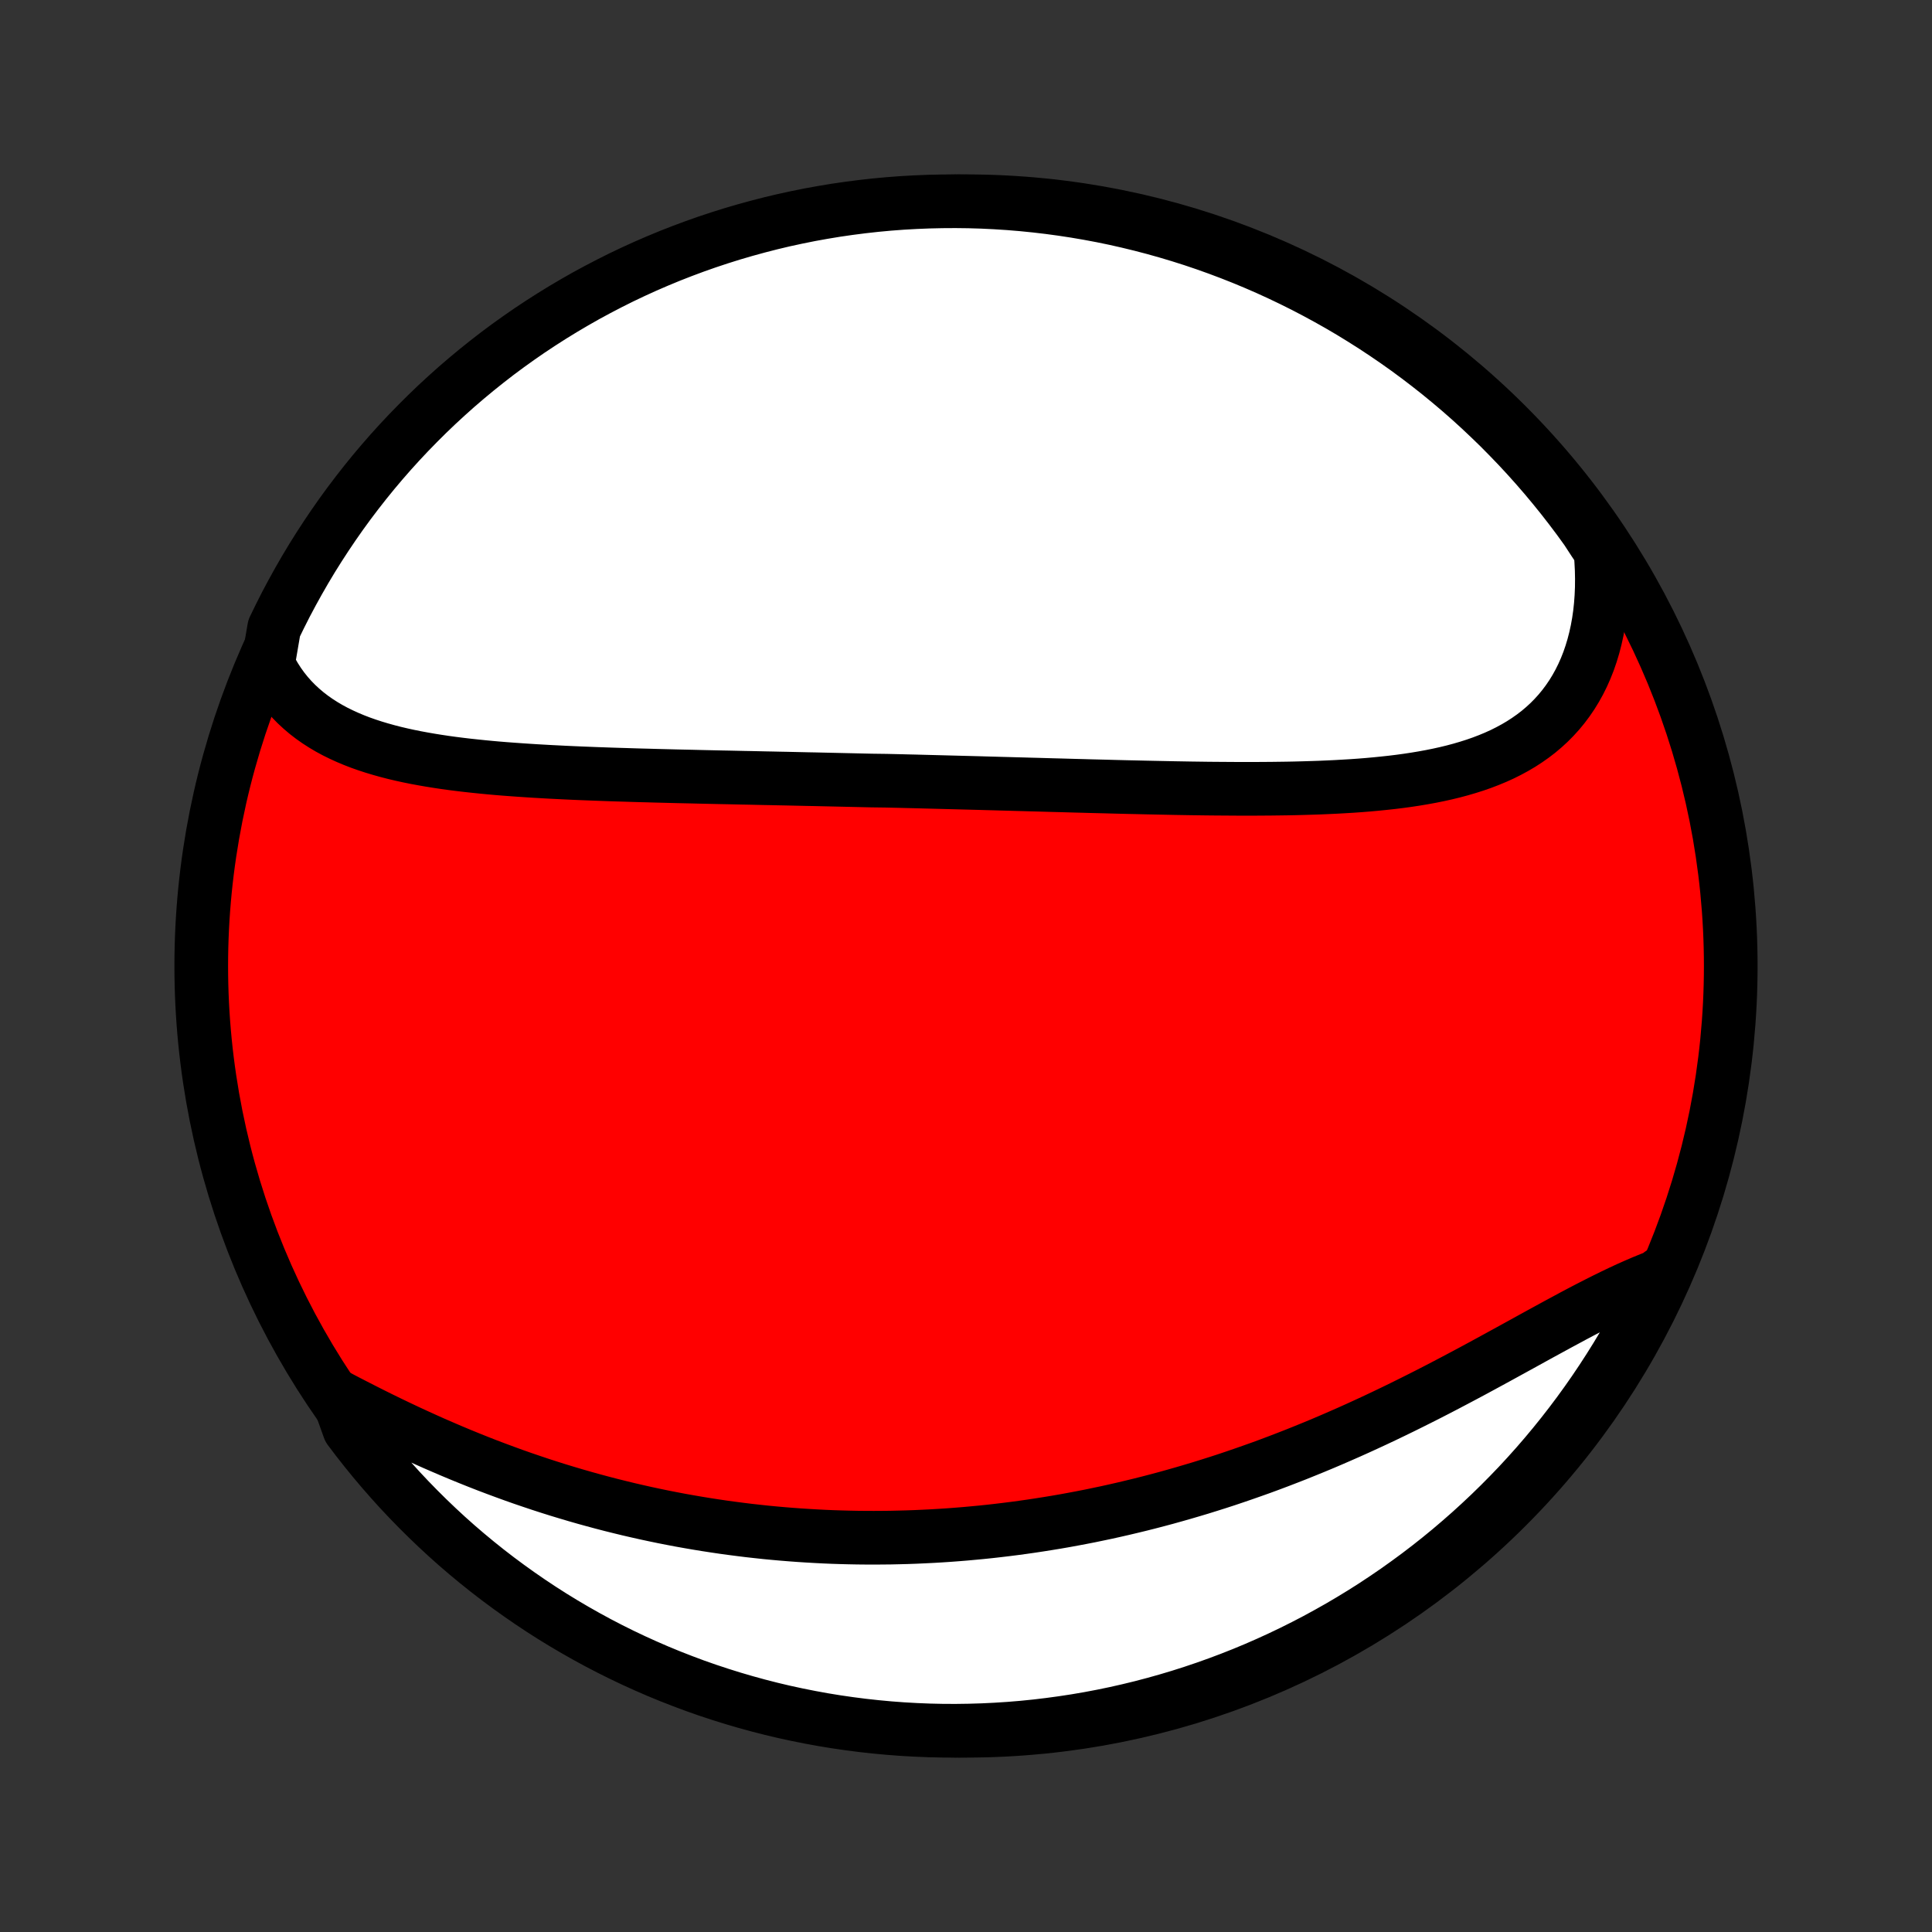 <?xml version="1.0" encoding="utf-8" standalone="no"?>
<!DOCTYPE svg PUBLIC "-//W3C//DTD SVG 1.1//EN"
  "http://www.w3.org/Graphics/SVG/1.1/DTD/svg11.dtd">
<!-- Created with matplotlib (http://matplotlib.org/) -->
<svg height="72pt" version="1.1" viewBox="0 0 72 72" width="72pt" xmlns="http://www.w3.org/2000/svg" xmlns:xlink="http://www.w3.org/1999/xlink">
 <rect x="0" y="0" width="72" height="72" fill="#333333" stroke="none"/>
 <defs>
  <style type="text/css">
*{stroke-linecap:butt;stroke-linejoin:round;}
  </style>
 </defs>
 <g id="figure_1">
  <g id="patch_1">
   <path d="
M0 72
L72 72
L72 0
L0 0
z
" style="fill:none;"/>
  </g>
  <g id="axes_1">
   <g id="PatchCollection_1">
    <defs>
     <path d="
M36 -7.5
C43.558 -7.5 50.808 -10.503 56.153 -15.848
C61.497 -21.192 64.5 -28.442 64.5 -36
C64.5 -43.558 61.497 -50.808 56.153 -56.153
C50.808 -61.497 43.558 -64.5 36 -64.5
C28.442 -64.5 21.192 -61.497 15.848 -56.153
C10.503 -50.808 7.5 -43.558 7.5 -36
C7.5 -28.442 10.503 -21.192 15.848 -15.848
C21.192 -10.503 28.442 -7.5 36 -7.5
z
" id="C0_0_a811fe30f3"/>
     <path d="
M9.986 -47.245
L10.111 -47.002
L10.245 -46.769
L10.388 -46.547
L10.54 -46.335
L10.702 -46.133
L10.871 -45.942
L11.049 -45.76
L11.235 -45.588
L11.427 -45.425
L11.627 -45.271
L11.833 -45.126
L12.046 -44.989
L12.264 -44.86
L12.488 -44.739
L12.717 -44.626
L12.952 -44.519
L13.19 -44.419
L13.433 -44.325
L13.68 -44.238
L13.931 -44.156
L14.185 -44.08
L14.443 -44.008
L14.703 -43.941
L14.966 -43.879
L15.231 -43.821
L15.499 -43.767
L15.769 -43.717
L16.04 -43.67
L16.314 -43.626
L16.588 -43.585
L16.864 -43.547
L17.141 -43.512
L17.419 -43.479
L17.698 -43.449
L17.978 -43.42
L18.259 -43.393
L18.539 -43.368
L18.821 -43.345
L19.102 -43.324
L19.384 -43.304
L19.666 -43.285
L19.948 -43.267
L20.229 -43.251
L20.511 -43.235
L20.792 -43.221
L21.074 -43.207
L21.355 -43.194
L21.635 -43.182
L21.915 -43.171
L22.195 -43.16
L22.474 -43.15
L22.753 -43.14
L23.032 -43.131
L23.31 -43.123
L23.587 -43.114
L23.864 -43.106
L24.14 -43.099
L24.416 -43.091
L24.691 -43.084
L24.966 -43.077
L25.24 -43.07
L25.514 -43.064
L25.786 -43.058
L26.059 -43.051
L26.331 -43.045
L26.602 -43.039
L26.873 -43.033
L27.143 -43.028
L27.413 -43.022
L27.683 -43.016
L27.952 -43.011
L28.22 -43.005
L28.488 -42.999
L28.756 -42.994
L29.024 -42.988
L29.291 -42.983
L29.558 -42.977
L29.825 -42.971
L30.091 -42.965
L30.357 -42.96
L30.623 -42.954
L30.889 -42.948
L31.155 -42.942
L31.421 -42.936
L31.686 -42.93
L31.952 -42.924
L32.217 -42.918
L32.483 -42.912
L33.015 -42.905
L33.281 -42.899
L33.547 -42.893
L33.813 -42.886
L34.08 -42.88
L34.347 -42.873
L34.614 -42.866
L34.882 -42.859
L35.149 -42.852
L35.418 -42.845
L35.687 -42.838
L35.956 -42.831
L36.225 -42.824
L36.496 -42.817
L36.767 -42.809
L37.038 -42.802
L37.31 -42.794
L37.583 -42.787
L37.856 -42.779
L38.13 -42.772
L38.405 -42.764
L38.681 -42.757
L38.957 -42.749
L39.234 -42.741
L39.513 -42.734
L39.791 -42.726
L40.071 -42.718
L40.352 -42.711
L40.633 -42.703
L40.916 -42.696
L41.199 -42.689
L41.484 -42.681
L41.769 -42.674
L42.056 -42.667
L42.343 -42.661
L42.631 -42.654
L42.92 -42.648
L43.21 -42.642
L43.502 -42.636
L43.794 -42.63
L44.087 -42.625
L44.381 -42.62
L44.675 -42.616
L44.971 -42.612
L45.268 -42.609
L45.565 -42.607
L45.863 -42.605
L46.162 -42.603
L46.461 -42.603
L46.761 -42.603
L47.062 -42.605
L47.363 -42.607
L47.665 -42.611
L47.967 -42.615
L48.269 -42.621
L48.571 -42.629
L48.873 -42.638
L49.176 -42.648
L49.478 -42.661
L49.78 -42.675
L50.081 -42.692
L50.382 -42.71
L50.682 -42.731
L50.981 -42.755
L51.279 -42.782
L51.576 -42.812
L51.872 -42.844
L52.166 -42.88
L52.458 -42.92
L52.748 -42.964
L53.036 -43.012
L53.321 -43.064
L53.604 -43.121
L53.884 -43.183
L54.16 -43.25
L54.433 -43.323
L54.703 -43.402
L54.968 -43.486
L55.229 -43.577
L55.485 -43.675
L55.736 -43.779
L55.983 -43.891
L56.223 -44.011
L56.458 -44.138
L56.687 -44.273
L56.909 -44.417
L57.125 -44.569
L57.334 -44.729
L57.535 -44.899
L57.729 -45.077
L57.915 -45.265
L58.093 -45.461
L58.263 -45.667
L58.424 -45.882
L58.577 -46.106
L58.72 -46.339
L58.854 -46.58
L58.979 -46.831
L59.094 -47.09
L59.2 -47.358
L59.295 -47.634
L59.381 -47.918
L59.456 -48.209
L59.522 -48.508
L59.577 -48.813
L59.622 -49.126
L59.656 -49.444
L59.68 -49.769
L59.694 -50.099
L59.697 -50.434
L59.69 -50.774
L59.672 -51.118
L59.644 -51.467
L59.407 -51.819
L59.12 -52.259
L58.826 -52.665
L58.524 -53.066
L58.216 -53.462
L57.901 -53.852
L57.58 -54.237
L57.251 -54.617
L56.917 -54.99
L56.576 -55.358
L56.228 -55.72
L55.875 -56.077
L55.515 -56.426
L55.15 -56.77
L54.779 -57.108
L54.402 -57.439
L54.019 -57.763
L53.631 -58.081
L53.237 -58.392
L52.839 -58.696
L52.435 -58.994
L52.026 -59.284
L51.612 -59.567
L51.194 -59.843
L50.77 -60.112
L50.343 -60.374
L49.911 -60.628
L49.475 -60.874
L49.034 -61.113
L48.59 -61.345
L48.142 -61.568
L47.69 -61.784
L47.235 -61.992
L46.776 -62.192
L46.314 -62.384
L45.848 -62.568
L45.38 -62.744
L44.909 -62.912
L44.435 -63.072
L43.959 -63.223
L43.48 -63.366
L42.999 -63.501
L42.516 -63.627
L42.031 -63.745
L41.544 -63.855
L41.055 -63.956
L40.564 -64.048
L40.073 -64.132
L39.58 -64.207
L39.086 -64.274
L38.591 -64.332
L38.095 -64.382
L37.599 -64.423
L37.102 -64.455
L36.605 -64.479
L36.107 -64.494
L35.61 -64.5
L35.113 -64.497
L34.616 -64.486
L34.119 -64.466
L33.623 -64.438
L33.128 -64.401
L32.633 -64.355
L32.14 -64.3
L31.648 -64.237
L31.157 -64.166
L30.667 -64.085
L30.18 -63.997
L29.694 -63.899
L29.209 -63.794
L28.727 -63.679
L28.248 -63.556
L27.77 -63.425
L27.295 -63.286
L26.823 -63.138
L26.353 -62.982
L25.887 -62.818
L25.423 -62.645
L24.963 -62.465
L24.506 -62.276
L24.053 -62.08
L23.603 -61.875
L23.157 -61.663
L22.715 -61.442
L22.277 -61.214
L21.843 -60.979
L21.414 -60.735
L20.988 -60.484
L20.568 -60.226
L20.152 -59.96
L19.741 -59.688
L19.335 -59.407
L18.934 -59.12
L18.538 -58.826
L18.148 -58.524
L17.763 -58.216
L17.384 -57.901
L17.01 -57.58
L16.642 -57.251
L16.28 -56.917
L15.924 -56.576
L15.574 -56.228
L15.23 -55.875
L14.892 -55.515
L14.561 -55.15
L14.237 -54.779
L13.919 -54.402
L13.608 -54.019
L13.304 -53.631
L13.006 -53.237
L12.716 -52.839
L12.433 -52.435
L12.157 -52.026
L11.888 -51.612
L11.626 -51.194
L11.372 -50.77
L11.126 -50.343
L10.887 -49.911
L10.655 -49.475
L10.432 -49.034
L10.216 -48.59
z
" id="C0_1_0cc83740d7"/>
     <path d="
M12.585 -19.956
L12.902 -19.79
L13.222 -19.625
L13.543 -19.461
L13.866 -19.298
L14.19 -19.137
L14.516 -18.978
L14.843 -18.821
L15.171 -18.666
L15.5 -18.514
L15.83 -18.364
L16.16 -18.216
L16.492 -18.072
L16.823 -17.93
L17.155 -17.791
L17.488 -17.655
L17.82 -17.522
L18.152 -17.392
L18.485 -17.266
L18.817 -17.143
L19.149 -17.022
L19.481 -16.905
L19.813 -16.792
L20.144 -16.681
L20.475 -16.574
L20.805 -16.47
L21.135 -16.37
L21.465 -16.272
L21.793 -16.178
L22.122 -16.087
L22.449 -15.999
L22.776 -15.914
L23.102 -15.833
L23.427 -15.754
L23.752 -15.679
L24.076 -15.606
L24.399 -15.537
L24.722 -15.47
L25.044 -15.407
L25.364 -15.346
L25.685 -15.289
L26.004 -15.234
L26.323 -15.182
L26.641 -15.133
L26.959 -15.086
L27.275 -15.043
L27.591 -15.002
L27.906 -14.963
L28.221 -14.928
L28.535 -14.894
L28.849 -14.864
L29.162 -14.836
L29.474 -14.811
L29.786 -14.788
L30.097 -14.768
L30.408 -14.75
L30.718 -14.734
L31.028 -14.721
L31.338 -14.711
L31.647 -14.703
L31.956 -14.697
L32.265 -14.694
L32.573 -14.693
L32.882 -14.695
L33.19 -14.698
L33.497 -14.705
L33.805 -14.713
L34.113 -14.724
L34.42 -14.738
L34.728 -14.753
L35.035 -14.771
L35.343 -14.791
L35.65 -14.814
L35.958 -14.839
L36.266 -14.867
L36.574 -14.896
L36.882 -14.928
L37.191 -14.963
L37.5 -15
L37.809 -15.039
L38.118 -15.081
L38.428 -15.125
L38.738 -15.172
L39.048 -15.221
L39.359 -15.272
L39.671 -15.326
L39.982 -15.383
L40.295 -15.442
L40.608 -15.503
L40.921 -15.568
L41.235 -15.634
L41.55 -15.704
L41.865 -15.776
L42.181 -15.851
L42.498 -15.928
L42.815 -16.008
L43.133 -16.091
L43.451 -16.176
L43.77 -16.265
L44.09 -16.356
L44.41 -16.45
L44.732 -16.546
L45.053 -16.646
L45.376 -16.748
L45.699 -16.853
L46.023 -16.962
L46.347 -17.073
L46.672 -17.187
L46.998 -17.303
L47.324 -17.423
L47.651 -17.546
L47.978 -17.672
L48.306 -17.8
L48.634 -17.932
L48.963 -18.066
L49.292 -18.203
L49.621 -18.343
L49.95 -18.486
L50.28 -18.631
L50.609 -18.779
L50.939 -18.93
L51.269 -19.083
L51.599 -19.239
L51.928 -19.397
L52.257 -19.557
L52.586 -19.72
L52.914 -19.884
L53.242 -20.05
L53.569 -20.218
L53.896 -20.388
L54.221 -20.559
L54.546 -20.731
L54.87 -20.904
L55.192 -21.078
L55.514 -21.253
L55.833 -21.427
L56.152 -21.602
L56.469 -21.776
L56.784 -21.949
L57.097 -22.122
L57.408 -22.293
L57.718 -22.462
L58.025 -22.63
L58.33 -22.794
L58.632 -22.957
L58.932 -23.116
L59.23 -23.271
L59.525 -23.422
L59.817 -23.569
L60.106 -23.711
L60.392 -23.848
L60.675 -23.979
L60.956 -24.104
L61.232 -24.223
L61.506 -24.335
L61.776 -24.44
L61.881 -24.538
L61.669 -24.066
L61.449 -23.616
L61.221 -23.17
L60.985 -22.728
L60.742 -22.289
L60.492 -21.855
L60.234 -21.426
L59.968 -21.001
L59.695 -20.58
L59.415 -20.164
L59.128 -19.753
L58.834 -19.347
L58.533 -18.946
L58.225 -18.55
L57.91 -18.159
L57.589 -17.774
L57.261 -17.394
L56.926 -17.02
L56.586 -16.652
L56.238 -16.29
L55.885 -15.934
L55.526 -15.584
L55.16 -15.24
L54.789 -14.902
L54.412 -14.571
L54.03 -14.246
L53.642 -13.928
L53.249 -13.617
L52.85 -13.312
L52.446 -13.015
L52.038 -12.724
L51.624 -12.441
L51.206 -12.164
L50.783 -11.895
L50.355 -11.634
L49.923 -11.379
L49.487 -11.133
L49.047 -10.893
L48.603 -10.662
L48.155 -10.438
L47.703 -10.222
L47.248 -10.014
L46.789 -9.813
L46.327 -9.621
L45.862 -9.437
L45.394 -9.261
L44.923 -9.093
L44.449 -8.933
L43.972 -8.781
L43.494 -8.638
L43.013 -8.503
L42.53 -8.376
L42.044 -8.258
L41.557 -8.148
L41.069 -8.047
L40.578 -7.954
L40.087 -7.87
L39.594 -7.795
L39.1 -7.728
L38.605 -7.669
L38.109 -7.619
L37.613 -7.578
L37.116 -7.546
L36.619 -7.522
L36.122 -7.507
L35.624 -7.5
L35.127 -7.502
L34.63 -7.513
L34.133 -7.533
L33.637 -7.561
L33.142 -7.598
L32.648 -7.644
L32.154 -7.698
L31.662 -7.761
L31.171 -7.832
L30.681 -7.912
L30.194 -8.001
L29.707 -8.098
L29.223 -8.203
L28.741 -8.317
L28.261 -8.44
L27.784 -8.571
L27.309 -8.71
L26.836 -8.858
L26.367 -9.013
L25.9 -9.177
L25.437 -9.35
L24.976 -9.53
L24.519 -9.718
L24.066 -9.915
L23.616 -10.119
L23.17 -10.331
L22.728 -10.551
L22.289 -10.779
L21.855 -11.015
L21.426 -11.258
L21.001 -11.508
L20.58 -11.766
L20.164 -12.032
L19.753 -12.305
L19.347 -12.585
L18.946 -12.872
L18.55 -13.166
L18.159 -13.467
L17.774 -13.775
L17.394 -14.09
L17.02 -14.411
L16.652 -14.739
L16.29 -15.074
L15.934 -15.415
L15.584 -15.762
L15.24 -16.115
L14.902 -16.474
L14.571 -16.84
L14.246 -17.211
L13.928 -17.588
L13.617 -17.97
L13.312 -18.358
L13.015 -18.751
z
" id="C0_2_1daeca2f34"/>
    </defs>
    <g clip-path="url(#p1bffca34e9)">
     <use style="fill:#ff0000;stroke:#000000;stroke-width:2.0;" x="0.0" xlink:href="#C0_0_a811fe30f3" y="72.0"/>
    </g>
    <g clip-path="url(#p1bffca34e9)">
     <use style="fill:#ffffff;stroke:#000000;stroke-width:2.0;" x="0.0" xlink:href="#C0_1_0cc83740d7" y="72.0"/>
    </g>
    <g clip-path="url(#p1bffca34e9)">
     <use style="fill:#ffffff;stroke:#000000;stroke-width:2.0;" x="0.0" xlink:href="#C0_2_1daeca2f34" y="72.0"/>
    </g>
   </g>
  </g>
 </g>
 <defs>
  <clipPath id="p1bffca34e9">
   <rect height="72.0" width="72.0" x="0.0" y="0.0"/>
  </clipPath>
 </defs>
</svg>
